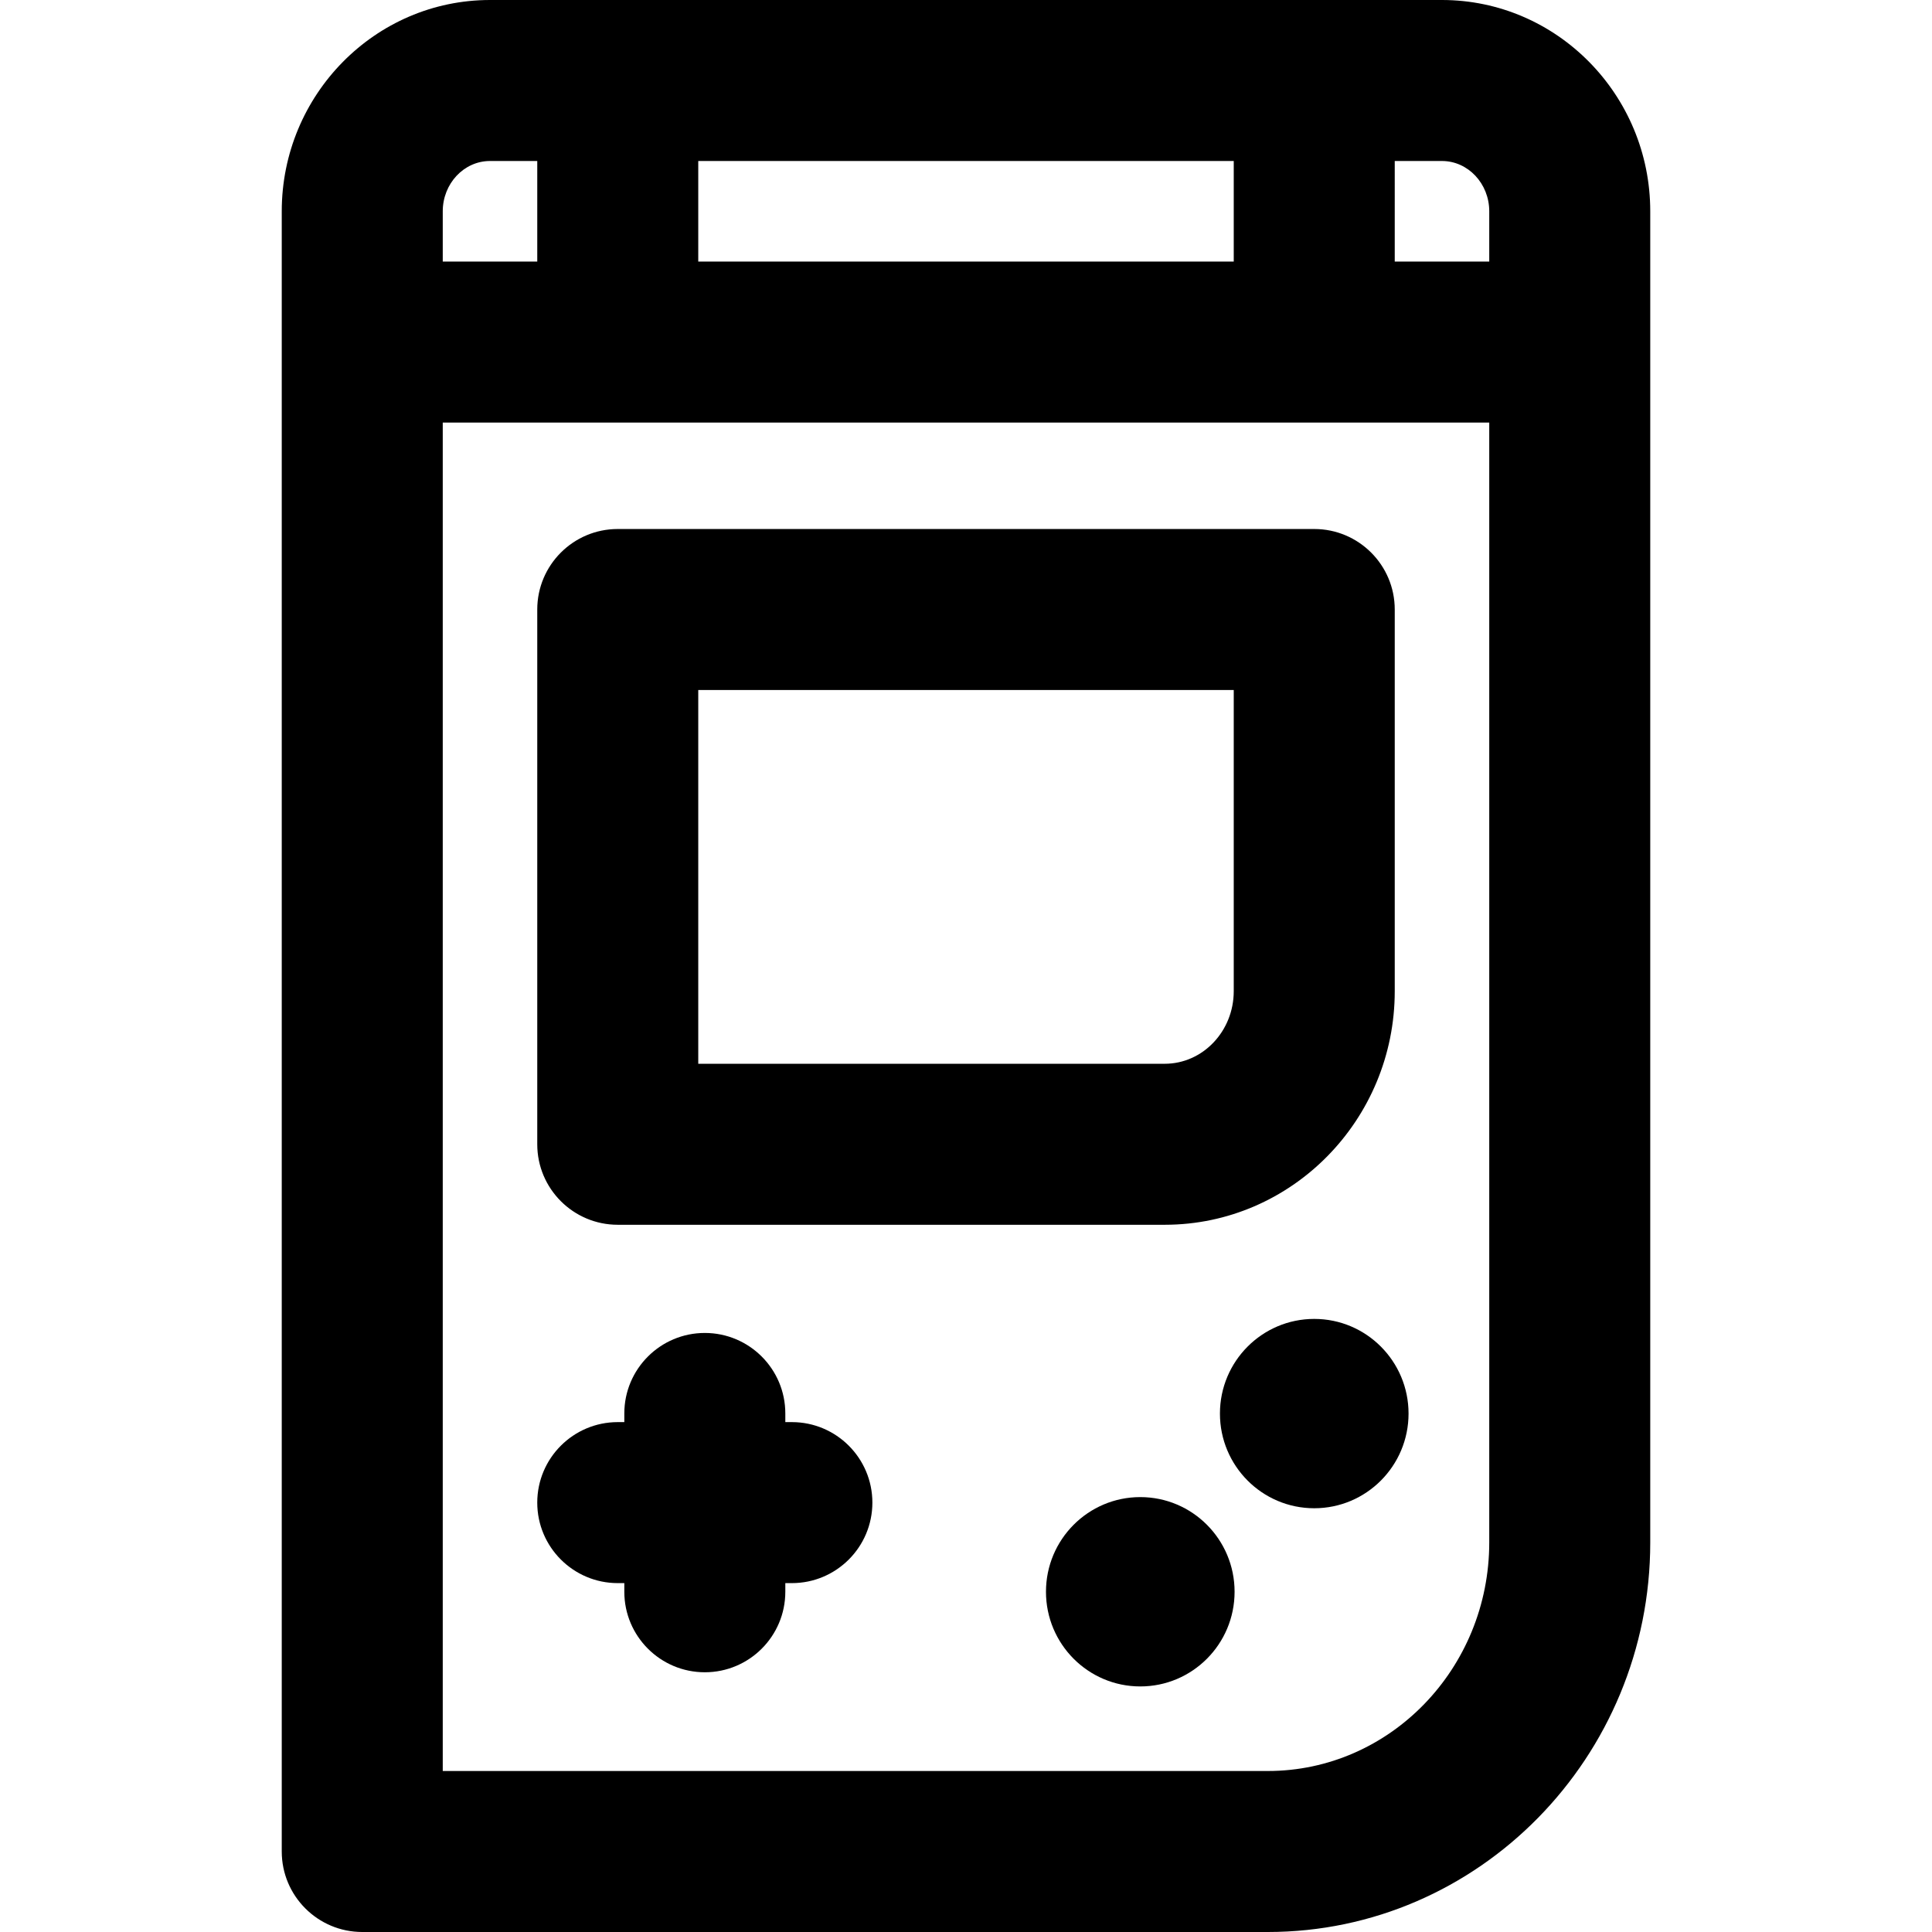 <?xml version="1.0" encoding="iso-8859-1"?>
<!-- Generator: Adobe Illustrator 19.0.0, SVG Export Plug-In . SVG Version: 6.00 Build 0)  -->
<svg version="1.1" id="Capa_1" xmlns="http://www.w3.org/2000/svg" xmlns:xlink="http://www.w3.org/1999/xlink" x="0px" y="0px"
	 viewBox="0 0 384 384" style="enable-background:new 0 0 384 384;" xml:space="preserve">
<g>
	<g>
		<path d="M286.6,0H97.408C97.4,0,97.4,0,97.392,0C74.568,0,56,18.84,56,42v326c0,8.832,7.168,16,16,16h180
			c41.904,0,76-34.736,76-77.432V42C328,18.84,309.432,0,286.6,0z M138.784,32h106.432v19.992H138.784V32z M88,42
			c0-5.512,4.208-10,9.392-10c0.008,0,0.008,0,0.016,0h9.376v19.992H88V42z M296,306.568C296,331.624,276.256,352,252,352H88V83.992
			h208V306.568z M296,51.992h-18.784V32h9.384c5.184,0,9.4,4.488,9.4,10V51.992z"/>
	</g>
</g>
<g>
	<g>
		<path d="M261.216,105.144H122.784c-8.832,0-16,7.168-16,16v106.288c0,8.832,7.168,16,16,16H231.52c0.008,0,0.008,0,0.016,0
			c25.184-0.016,45.68-20.832,45.68-46.424v-75.864C277.216,112.312,270.048,105.144,261.216,105.144z M245.216,197.008
			c0,7.952-6.152,14.424-13.712,14.424h-92.72v-74.288h106.432V197.008z"/>
	</g>
</g>
<g>
	<g>
		<path d="M157.392,282.656h-1.304v-1.72c0-8.832-7.168-16-16-16c-8.832,0-16,7.168-16,16v1.72h-1.304c-8.832,0-16,7.168-16,16
			c0,8.832,7.168,16,16,16h1.304v1.72c0,8.832,7.168,16,16,16c8.832,0,16-7.168,16-16v-1.72h1.304c8.832,0,16-7.168,16-16
			C173.392,289.824,166.224,282.656,157.392,282.656z"/>
	</g>
</g>
<g>
	<g>
		<ellipse cx="261.216" cy="280.96" rx="18.744" ry="18.816"/>
	</g>
</g>
<g>
	<g>
		<ellipse cx="226.64" cy="316.376" rx="18.744" ry="18.816"/>
	</g>
</g>
<g>
</g>
<g>
</g>
<g>
</g>
<g>
</g>
<g>
</g>
<g>
</g>
<g>
</g>
<g>
</g>
<g>
</g>
<g>
</g>
<g>
</g>
<g>
</g>
<g>
</g>
<g>
</g>
<g>
</g>
</svg>
